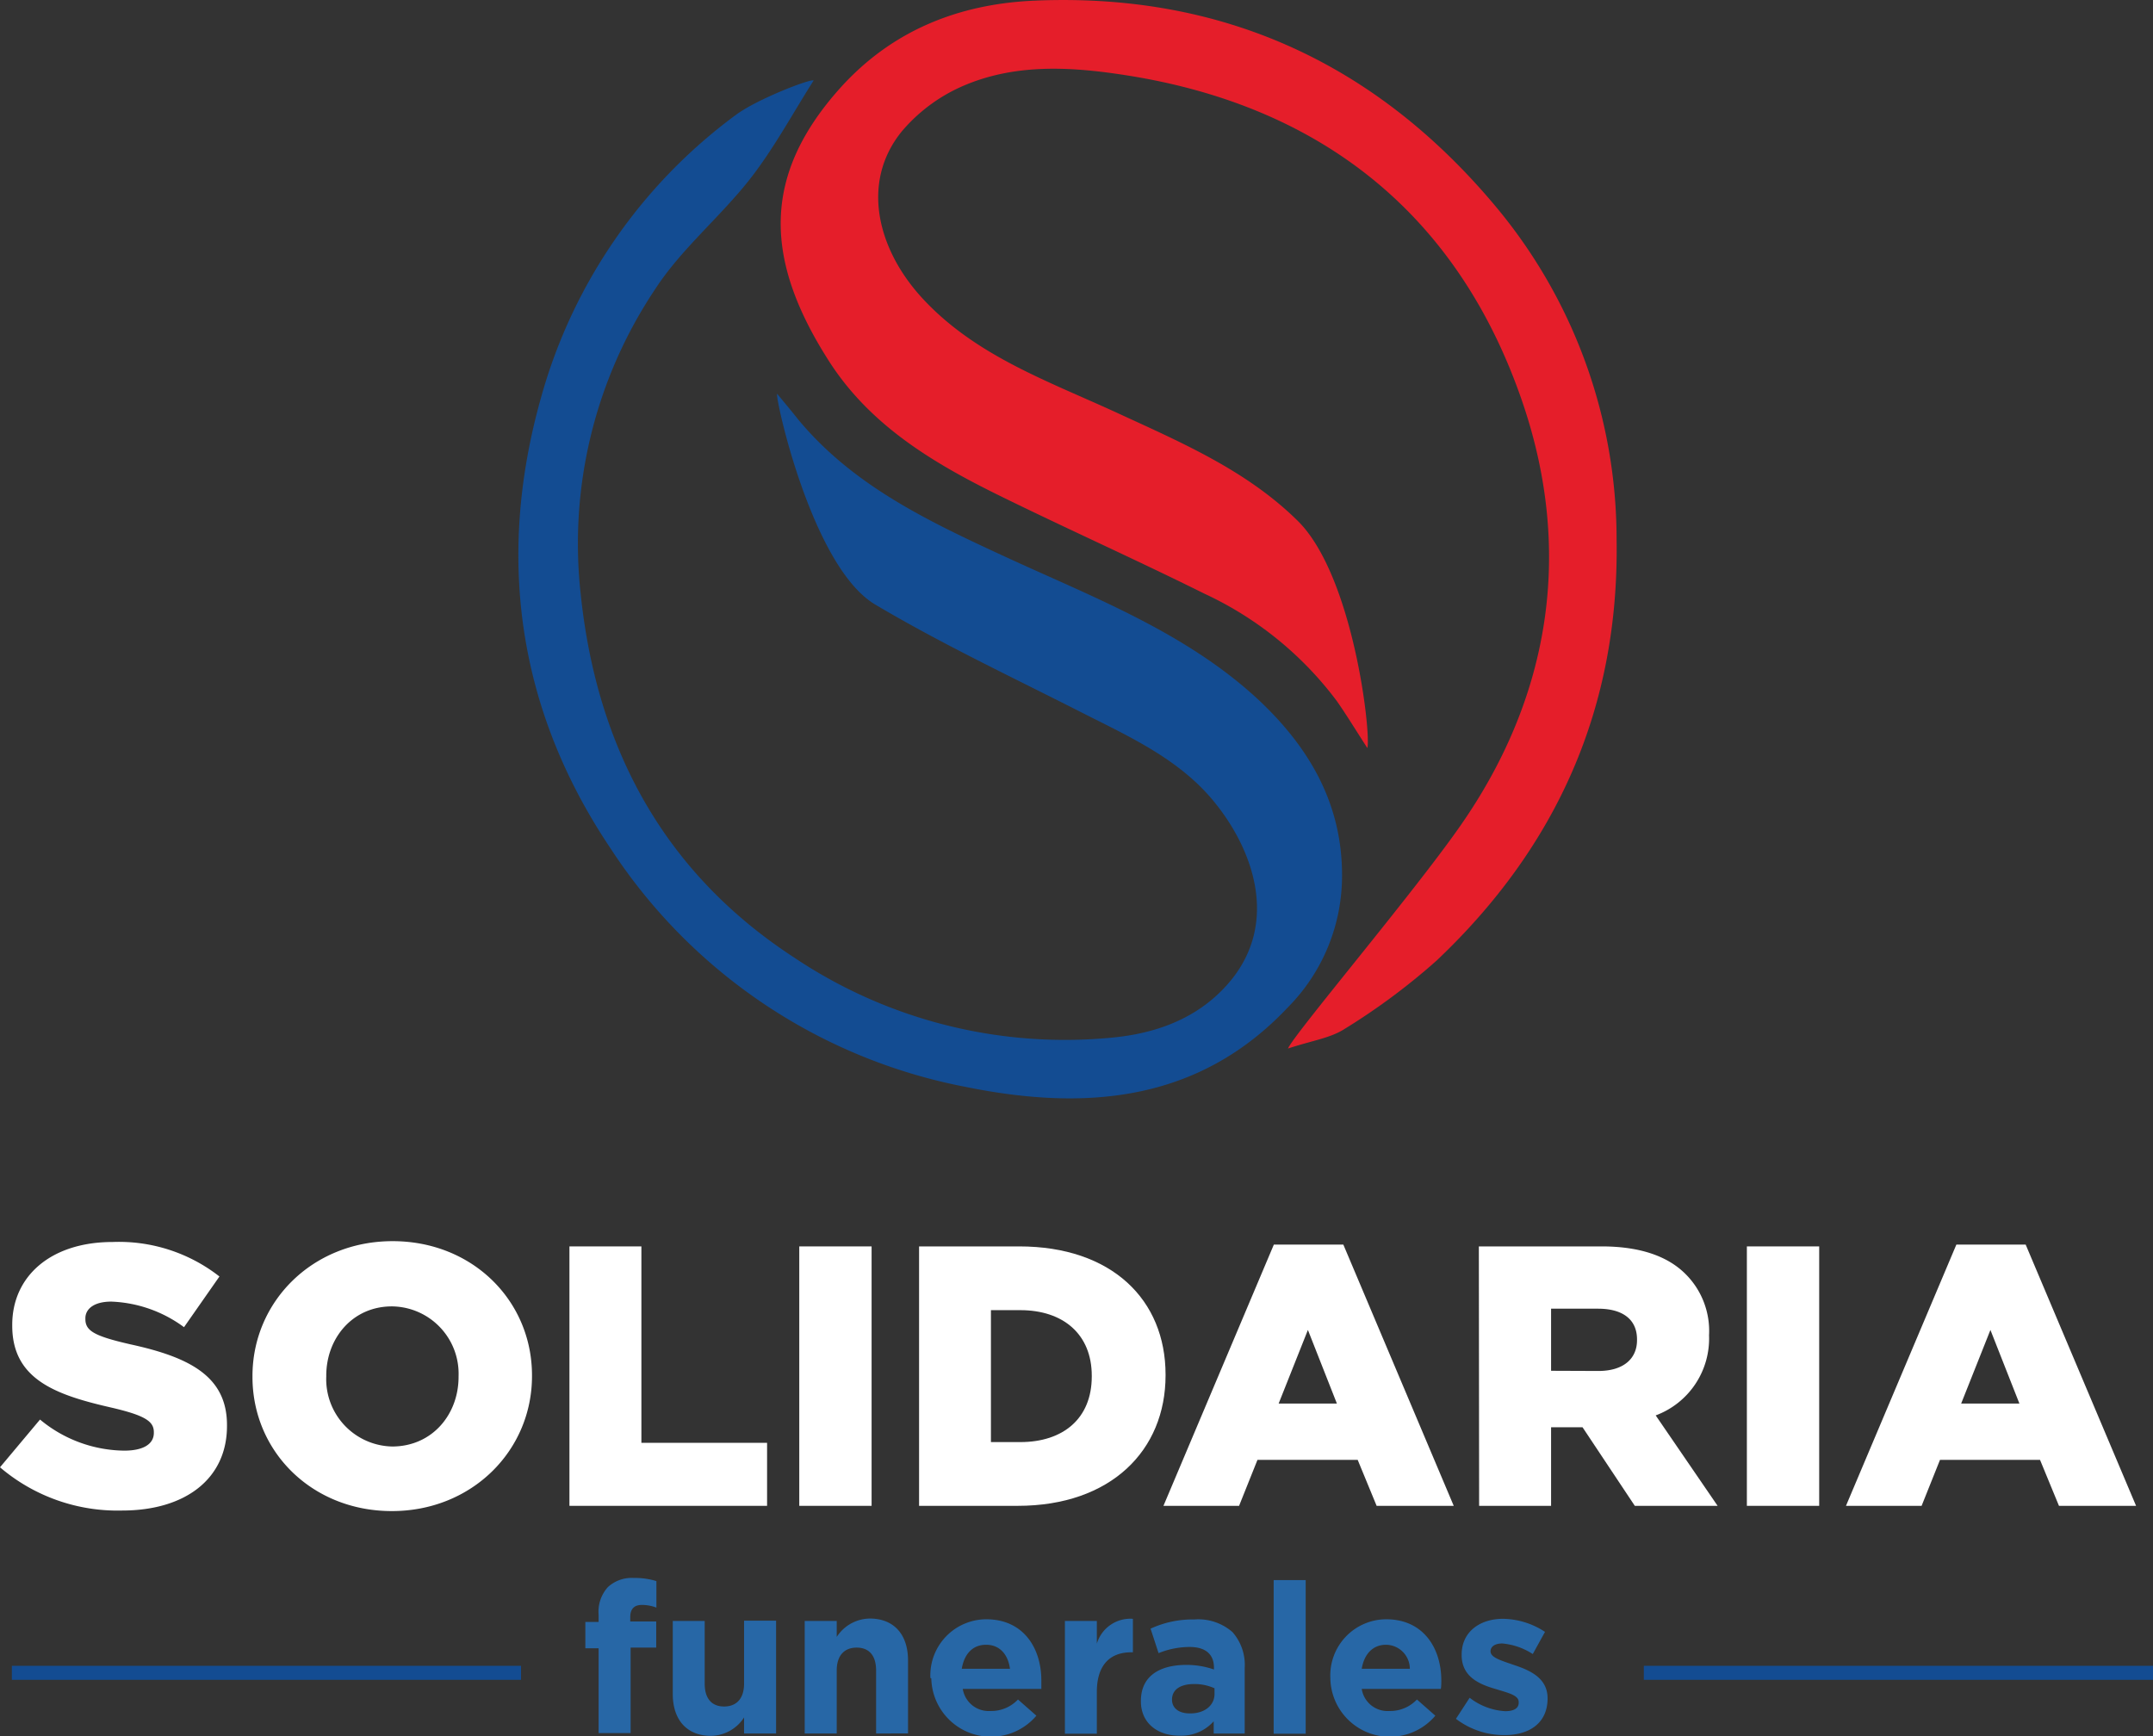 <svg xmlns="http://www.w3.org/2000/svg" viewBox="0 0 234 188.73"><rect x="0" y="0" width="234" height="188.73" fill="#333333" stroke="none"/><defs><style>.cls-1{fill:#e51e2a;}.cls-1,.cls-2{fill-rule:evenodd;}.cls-2,.cls-5{fill:#134c92;}.cls-3{fill:#fff;}.cls-4{fill:#2767a6;}</style></defs><title>logo-footer</title><g id="Capa_2" data-name="Capa 2"><g id="Layer_1" data-name="Layer 1"><path class="cls-1" d="M162.39,22.24C149.45,6.86,132.81-.81,112.44.07c-8.39.36-15.57,3.34-21.09,9.46C82.84,19,83,28.09,90,39.1c4.42,7,11.2,11.1,18.36,14.64,7.47,3.68,15.08,7.08,22.54,10.79a37.86,37.86,0,0,1,14.4,11.68c1,1.43,1.92,2.94,3.31,5.1.42-1.61-1.53-18.72-7.55-24.68-5.53-5.47-12.59-8.5-19.53-11.7-7.44-3.44-15.36-6.17-21.16-12.38-5-5.33-6.89-12.72-2.34-18.29a18.16,18.16,0,0,1,6.53-4.87c5.72-2.51,11.82-2.15,17.83-1.21,21.32,3.33,36.12,15.24,43.05,35.45,5.53,16.11,3.17,32-6.77,46.2-5.17,7.4-18.19,22.78-18.68,24.14,2.59-.86,4.61-1.13,6.15-2.13a70.84,70.84,0,0,0,10-7.43C169.25,92,176,76.85,175.7,58.61A56.41,56.41,0,0,0,162.39,22.24Z"/><path class="cls-2" d="M136.71,76c-7.93-7.33-18-11.11-27.58-15.54-8.22-3.8-16.35-7.64-22.32-14.79-.79-1-1.56-1.91-2.34-2.86-.32,0,3.7,18.78,10.65,22.9C102.35,70,110,73.6,117.51,77.42c5.22,2.65,10.63,5.06,14.44,9.72,4.45,5.43,7.46,14,.71,20.65-3.29,3.25-7.55,4.6-11.84,5a52.86,52.86,0,0,1-34.54-8.73C72.17,94.85,64.85,81.32,63.11,64.54a49.76,49.76,0,0,1,8.09-33.1c2.86-4.41,7.13-7.89,10.39-12.08,2.57-3.31,4.58-7.06,6.84-10.61-.27-.23-6.11,2-8.44,3.73a57.13,57.13,0,0,0-21.2,30.78c-4.86,17.28-2.56,33.86,7.53,48.9a59.44,59.44,0,0,0,38.72,26c12.83,2.59,25.17,1.7,34.93-8.66a20.3,20.3,0,0,0,5.89-14.16C145.93,87.35,142.25,81.18,136.71,76Z"/><path class="cls-3" d="M0,159.49l4.35-5.19a14.55,14.55,0,0,0,9.15,3.38c2.09,0,3.22-.72,3.22-1.93v-.08c0-1.17-.92-1.82-4.75-2.7C6,151.6,1.33,149.9,1.33,144.1V144c0-5.24,4.15-9,10.92-9a17.73,17.73,0,0,1,11.6,3.75L20,144.26a14.18,14.18,0,0,0-7.9-2.78c-1.9,0-2.82.81-2.82,1.81v.09c0,1.29,1,1.85,4.87,2.74,6.49,1.41,10.52,3.5,10.52,8.78V155c0,5.76-4.55,9.19-11.4,9.19A19.68,19.68,0,0,1,0,159.49Z"/><path class="cls-3" d="M27.44,149.66v-.08c0-8.1,6.53-14.67,15.23-14.67s15.15,6.49,15.15,14.59v.08c0,8.1-6.53,14.67-15.23,14.67S27.44,157.76,27.44,149.66Zm22.4,0v-.08A7.32,7.32,0,0,0,42.59,142c-4.27,0-7.13,3.46-7.13,7.53v.08a7.32,7.32,0,0,0,7.21,7.62C47,157.2,49.84,153.73,49.84,149.66Z"/><path class="cls-3" d="M61.89,135.48h7.82v21.35H83.37v6.85H61.89Z"/><path class="cls-3" d="M86.87,135.48h7.86v28.2H86.87Z"/><path class="cls-3" d="M99.89,135.48h10.88c10.07,0,15.91,5.8,15.91,13.94v.08c0,8.14-5.92,14.18-16.08,14.18H99.89Zm11,21.27c4.67,0,7.77-2.57,7.77-7.13v-.08c0-4.51-3.1-7.13-7.77-7.13H107.7v14.34Z"/><path class="cls-3" d="M138.45,135.28H146l12,28.4h-8.38l-2.06-5H136.67l-2,5h-8.22Zm6.85,17.28-3.15-8-3.18,8Z"/><path class="cls-3" d="M160.73,135.48h13.34c4.31,0,7.29,1.13,9.18,3.06a8.72,8.72,0,0,1,2.5,6.57v.08a8.91,8.91,0,0,1-5.8,8.66l6.73,9.83h-9L172,155.14h-3.42v8.54h-7.82Zm13,13.54c2.66,0,4.19-1.29,4.19-3.35v-.08c0-2.21-1.61-3.34-4.23-3.34h-5.11V149Z"/><path class="cls-3" d="M189.86,135.48h7.86v28.2h-7.86Z"/><path class="cls-3" d="M212.63,135.28h7.53l12,28.4h-8.38l-2.06-5H210.85l-2,5h-8.22Zm6.85,17.28-3.15-8-3.18,8Z"/><path class="cls-4" d="M65.06,179.16H63.62V176.3h1.44v-.78a4,4,0,0,1,1-3,3.81,3.81,0,0,1,2.81-1,7.86,7.86,0,0,1,2.47.34v2.88a4.44,4.44,0,0,0-1.58-.29c-.8,0-1.26.41-1.26,1.32v.48h2.82v2.84H68.54v9.29H65.06Z"/><path class="cls-4" d="M73.12,184.13v-7.94h3.47V183c0,1.65.78,2.49,2.11,2.49s2.17-.84,2.17-2.49v-6.84h3.48v12.26H80.87v-1.74a4.34,4.34,0,0,1-3.59,2C74.65,188.68,73.12,186.94,73.12,184.13Z"/><path class="cls-4" d="M87.46,176.19h3.48v1.74a4.34,4.34,0,0,1,3.59-2c2.63,0,4.16,1.74,4.16,4.55v7.94H95.22v-6.84c0-1.65-.78-2.49-2.11-2.49s-2.17.84-2.17,2.49v6.84H87.46Z"/><path class="cls-4" d="M101.12,182.39v0a6.1,6.1,0,0,1,6.06-6.38c4.1,0,6,3.18,6,6.66,0,.27,0,.59,0,.91h-8.54a2.85,2.85,0,0,0,3,2.4,4,4,0,0,0,3-1.25l2,1.76a6.48,6.48,0,0,1-11.42-4.05Zm8.65-1c-.21-1.56-1.12-2.61-2.59-2.61s-2.38,1-2.65,2.61Z"/><path class="cls-4" d="M115.74,176.19h3.47v2.47a3.8,3.8,0,0,1,3.92-2.7v3.64h-.19c-2.31,0-3.73,1.39-3.73,4.32v4.53h-3.47Z"/><path class="cls-4" d="M124,184.93v-.05c0-2.67,2-3.91,4.94-3.91a9,9,0,0,1,3,.5v-.2c0-1.44-.9-2.25-2.64-2.25a9.05,9.05,0,0,0-3.38.67l-.87-2.66a10.9,10.9,0,0,1,4.76-1,5.65,5.65,0,0,1,4.14,1.37,5.39,5.39,0,0,1,1.33,3.92v7.11h-3.37v-1.33a4.69,4.69,0,0,1-3.7,1.56C125.89,188.68,124,187.35,124,184.93Zm8-.8v-.62a5.28,5.28,0,0,0-2.22-.46c-1.49,0-2.4.6-2.4,1.7v0c0,.94.78,1.49,1.9,1.49C130.88,186.28,132,185.39,132,184.13Z"/><path class="cls-4" d="M138.43,171.75h3.48v16.7h-3.48Z"/><path class="cls-4" d="M144.59,182.39v0a6.1,6.1,0,0,1,6.06-6.38c4.09,0,6,3.18,6,6.66,0,.27,0,.59-.05.91H148a2.84,2.84,0,0,0,3,2.4,4,4,0,0,0,3-1.25l2,1.76a6.47,6.47,0,0,1-11.41-4.05Zm8.64-1a2.62,2.62,0,0,0-2.58-2.61c-1.44,0-2.38,1-2.65,2.61Z"/><path class="cls-4" d="M158.24,186.83l1.49-2.29A6.93,6.93,0,0,0,163.6,186c1,0,1.46-.36,1.46-.91V185c0-.75-1.19-1-2.54-1.42-1.71-.5-3.66-1.3-3.66-3.68v-.05c0-2.49,2-3.89,4.49-3.89a8.51,8.51,0,0,1,4.57,1.42l-1.33,2.41a7.25,7.25,0,0,0-3.31-1.15c-.85,0-1.28.37-1.28.85v0c0,.69,1.16,1,2.49,1.47,1.72.57,3.71,1.39,3.71,3.64v0c0,2.72-2,4-4.69,4A8.62,8.62,0,0,1,158.24,186.83Z"/><rect class="cls-5" x="1.29" y="181.07" width="55.34" height="1.52"/><rect class="cls-5" x="178.66" y="181.07" width="55.34" height="1.52"/></g></g></svg>